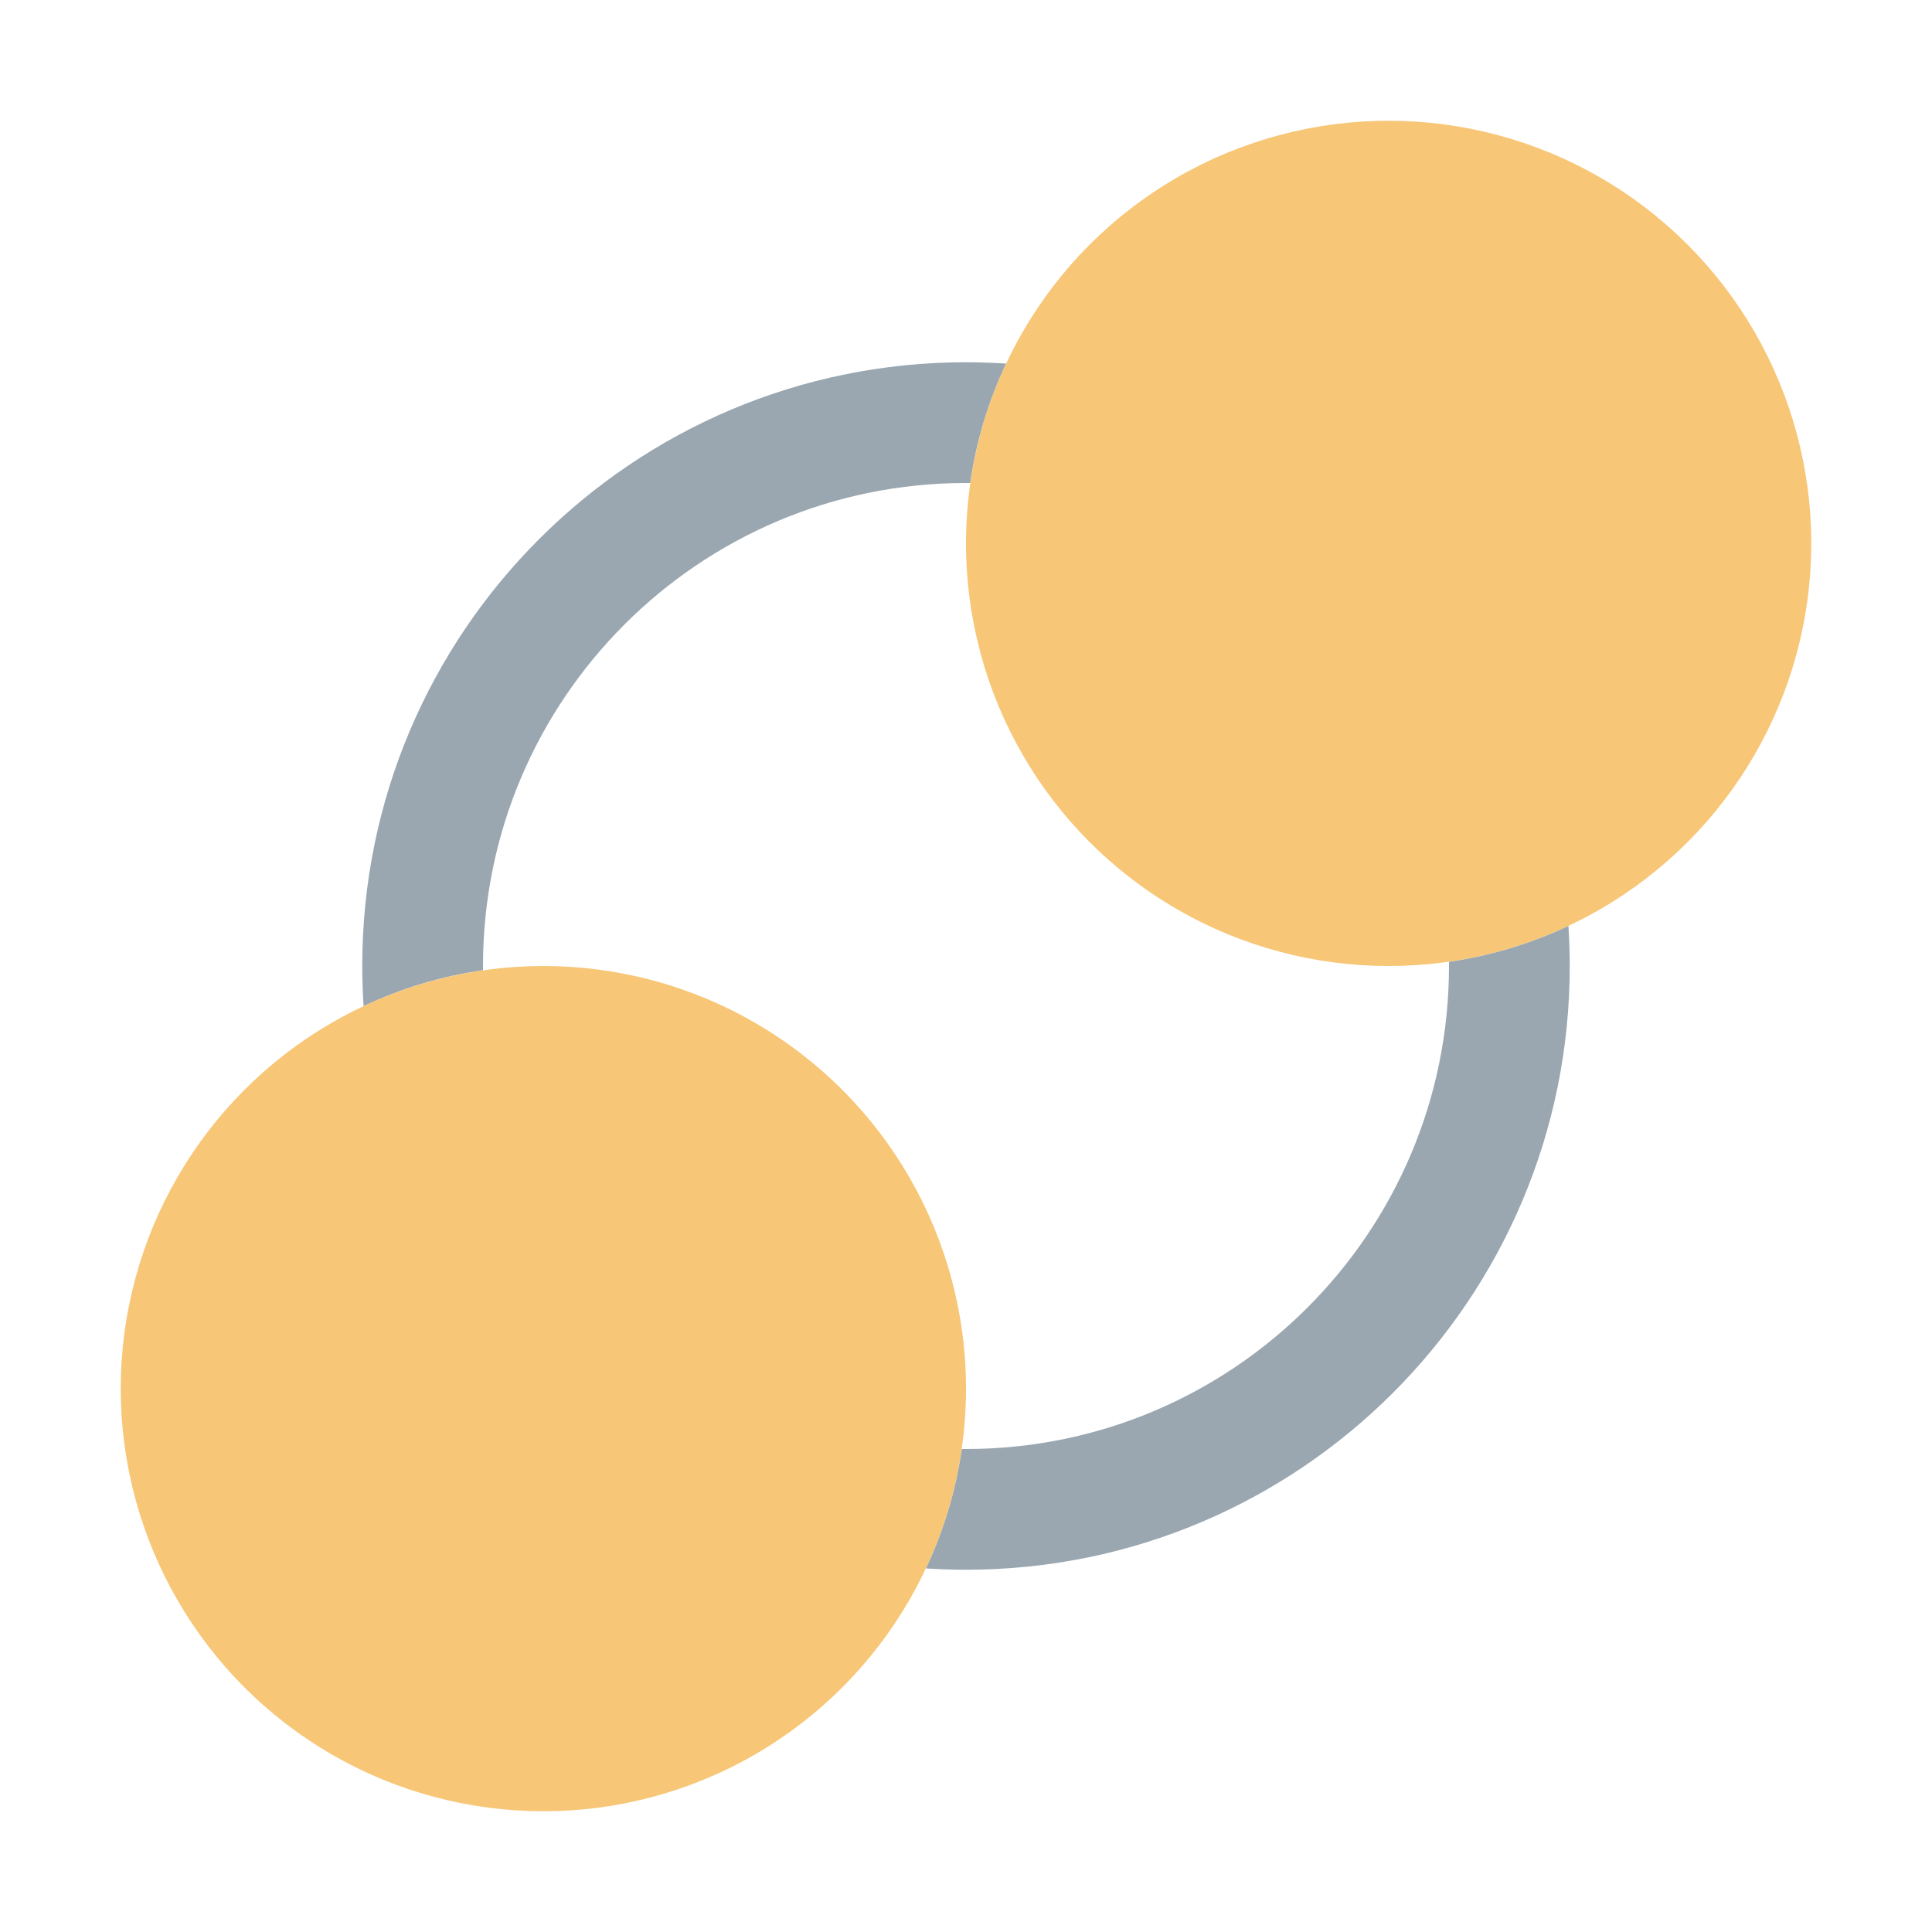 <svg xmlns="http://www.w3.org/2000/svg" width="16" height="16" viewBox="0 0 16 16">
    <g fill="none" fill-rule="evenodd">
        <path fill="#9AA7B0"
              d="M3.011,8.332 C3.004,8.222 3,8.111 3,8 C3,5.239 5.239,3 8,3 C8.111,3 8.222,3.004 8.332,3.011 C8.187,3.319 8.085,3.651 8.035,4 C8.024,4 8.012,4 8,4 C5.791,4 4,5.791 4,8 C4,8.012 4,8.024 4,8.035 C3.651,8.085 3.319,8.187 3.011,8.332 Z M7.668,12.989 C7.813,12.681 7.915,12.349 7.965,12 C7.976,12 7.988,12 8,12 C10.209,12 12,10.209 12,8 C12,7.988 12,7.976 12,7.965 C12.349,7.915 12.681,7.813 12.989,7.668 C12.996,7.778 13,7.889 13,8 C13,10.761 10.761,13 8,13 C7.889,13 7.778,12.996 7.668,12.989 Z"/>
        <circle cx="11.5" cy="4.5" r="3.5" fill="#F4AF3D" fill-opacity=".7"/>
        <circle cx="4.5" cy="11.5" r="3.5" fill="#F4AF3D" fill-opacity=".7"/>
    </g>
</svg>
